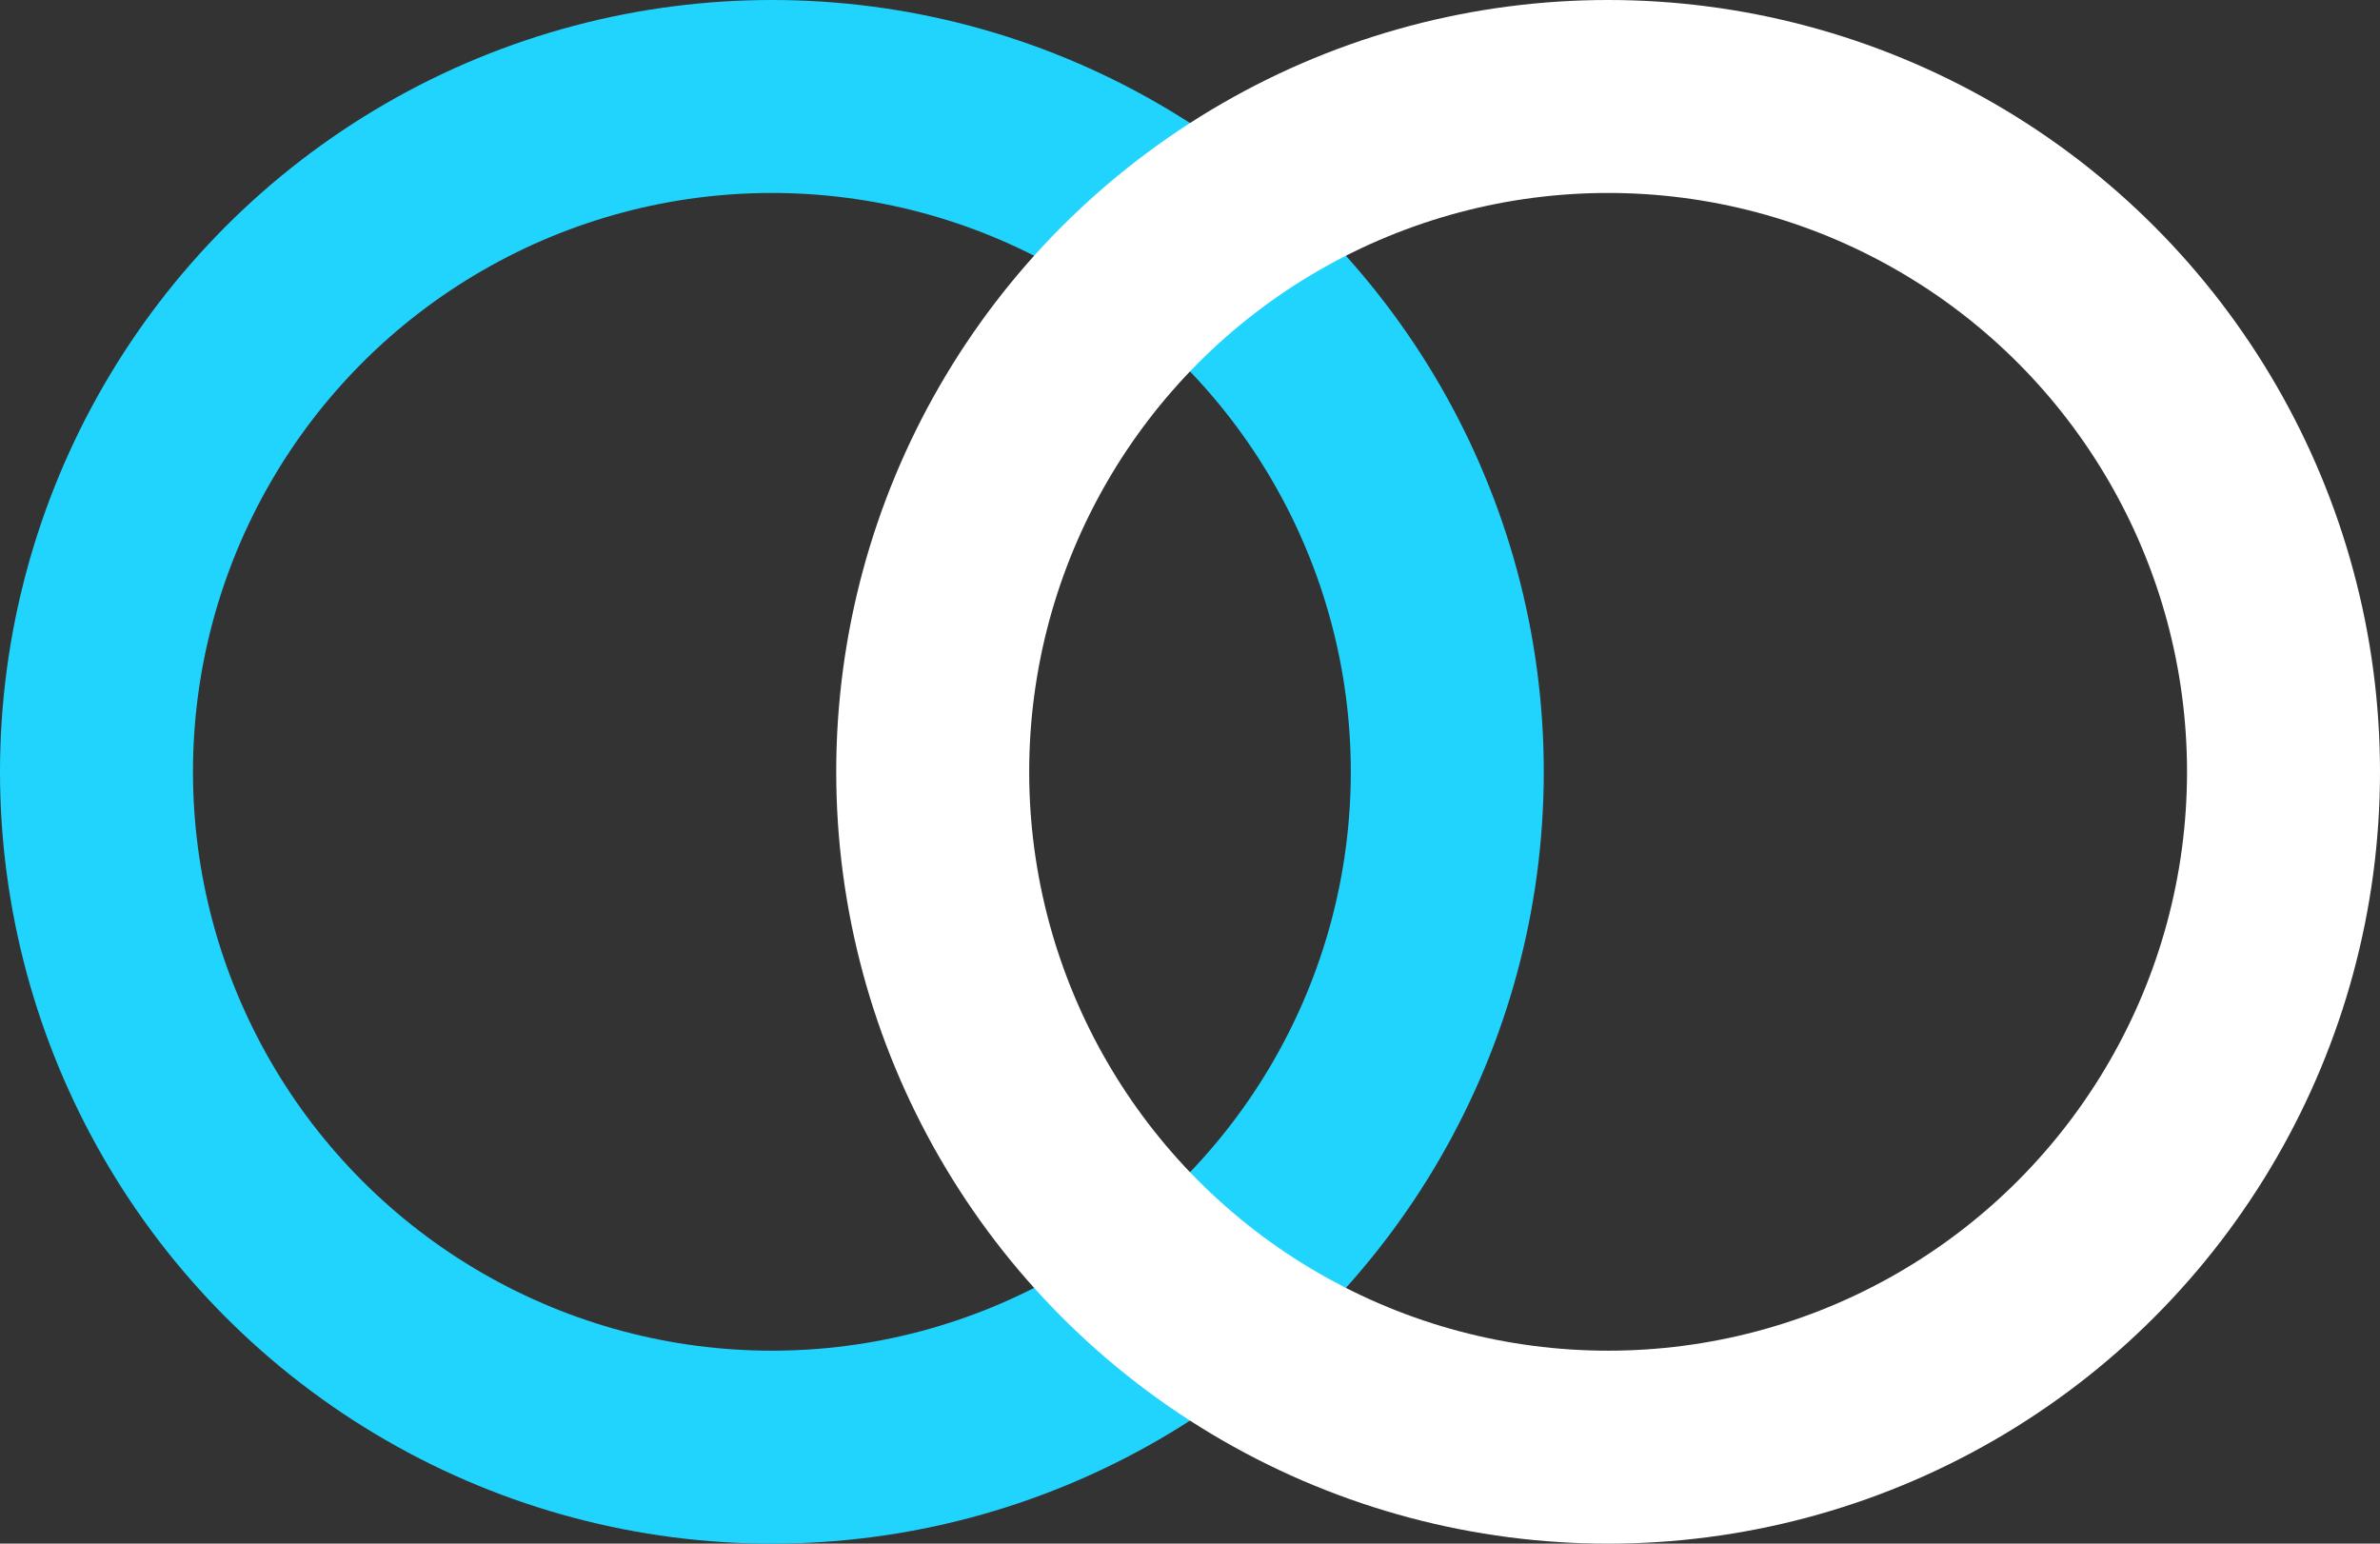 <svg xmlns="http://www.w3.org/2000/svg" width="37" height="24" viewBox="0 0 37 24">
  <rect x="0" y="0" width="37" height="24" fill="#333333" stroke="none"/>
  <g id="Group_54" data-name="Group 54" transform="translate(-1411.214 -3192)">
    <g id="Ellipse_55" data-name="Ellipse 55" transform="translate(1411.214 3192)" fill="none" stroke="#21d4fd" stroke-width="3">
      <circle cx="12" cy="12" r="12" stroke="none"/>
      <circle cx="12" cy="12" r="10.5" fill="none"/>
    </g>
    <g id="Ellipse_54" data-name="Ellipse 54" transform="translate(1424.214 3192)" fill="none" stroke="#fff" stroke-width="3">
      <circle cx="12" cy="12" r="12" stroke="none"/>
      <circle cx="12" cy="12" r="10.5" fill="none"/>
    </g>
  </g>
</svg>
